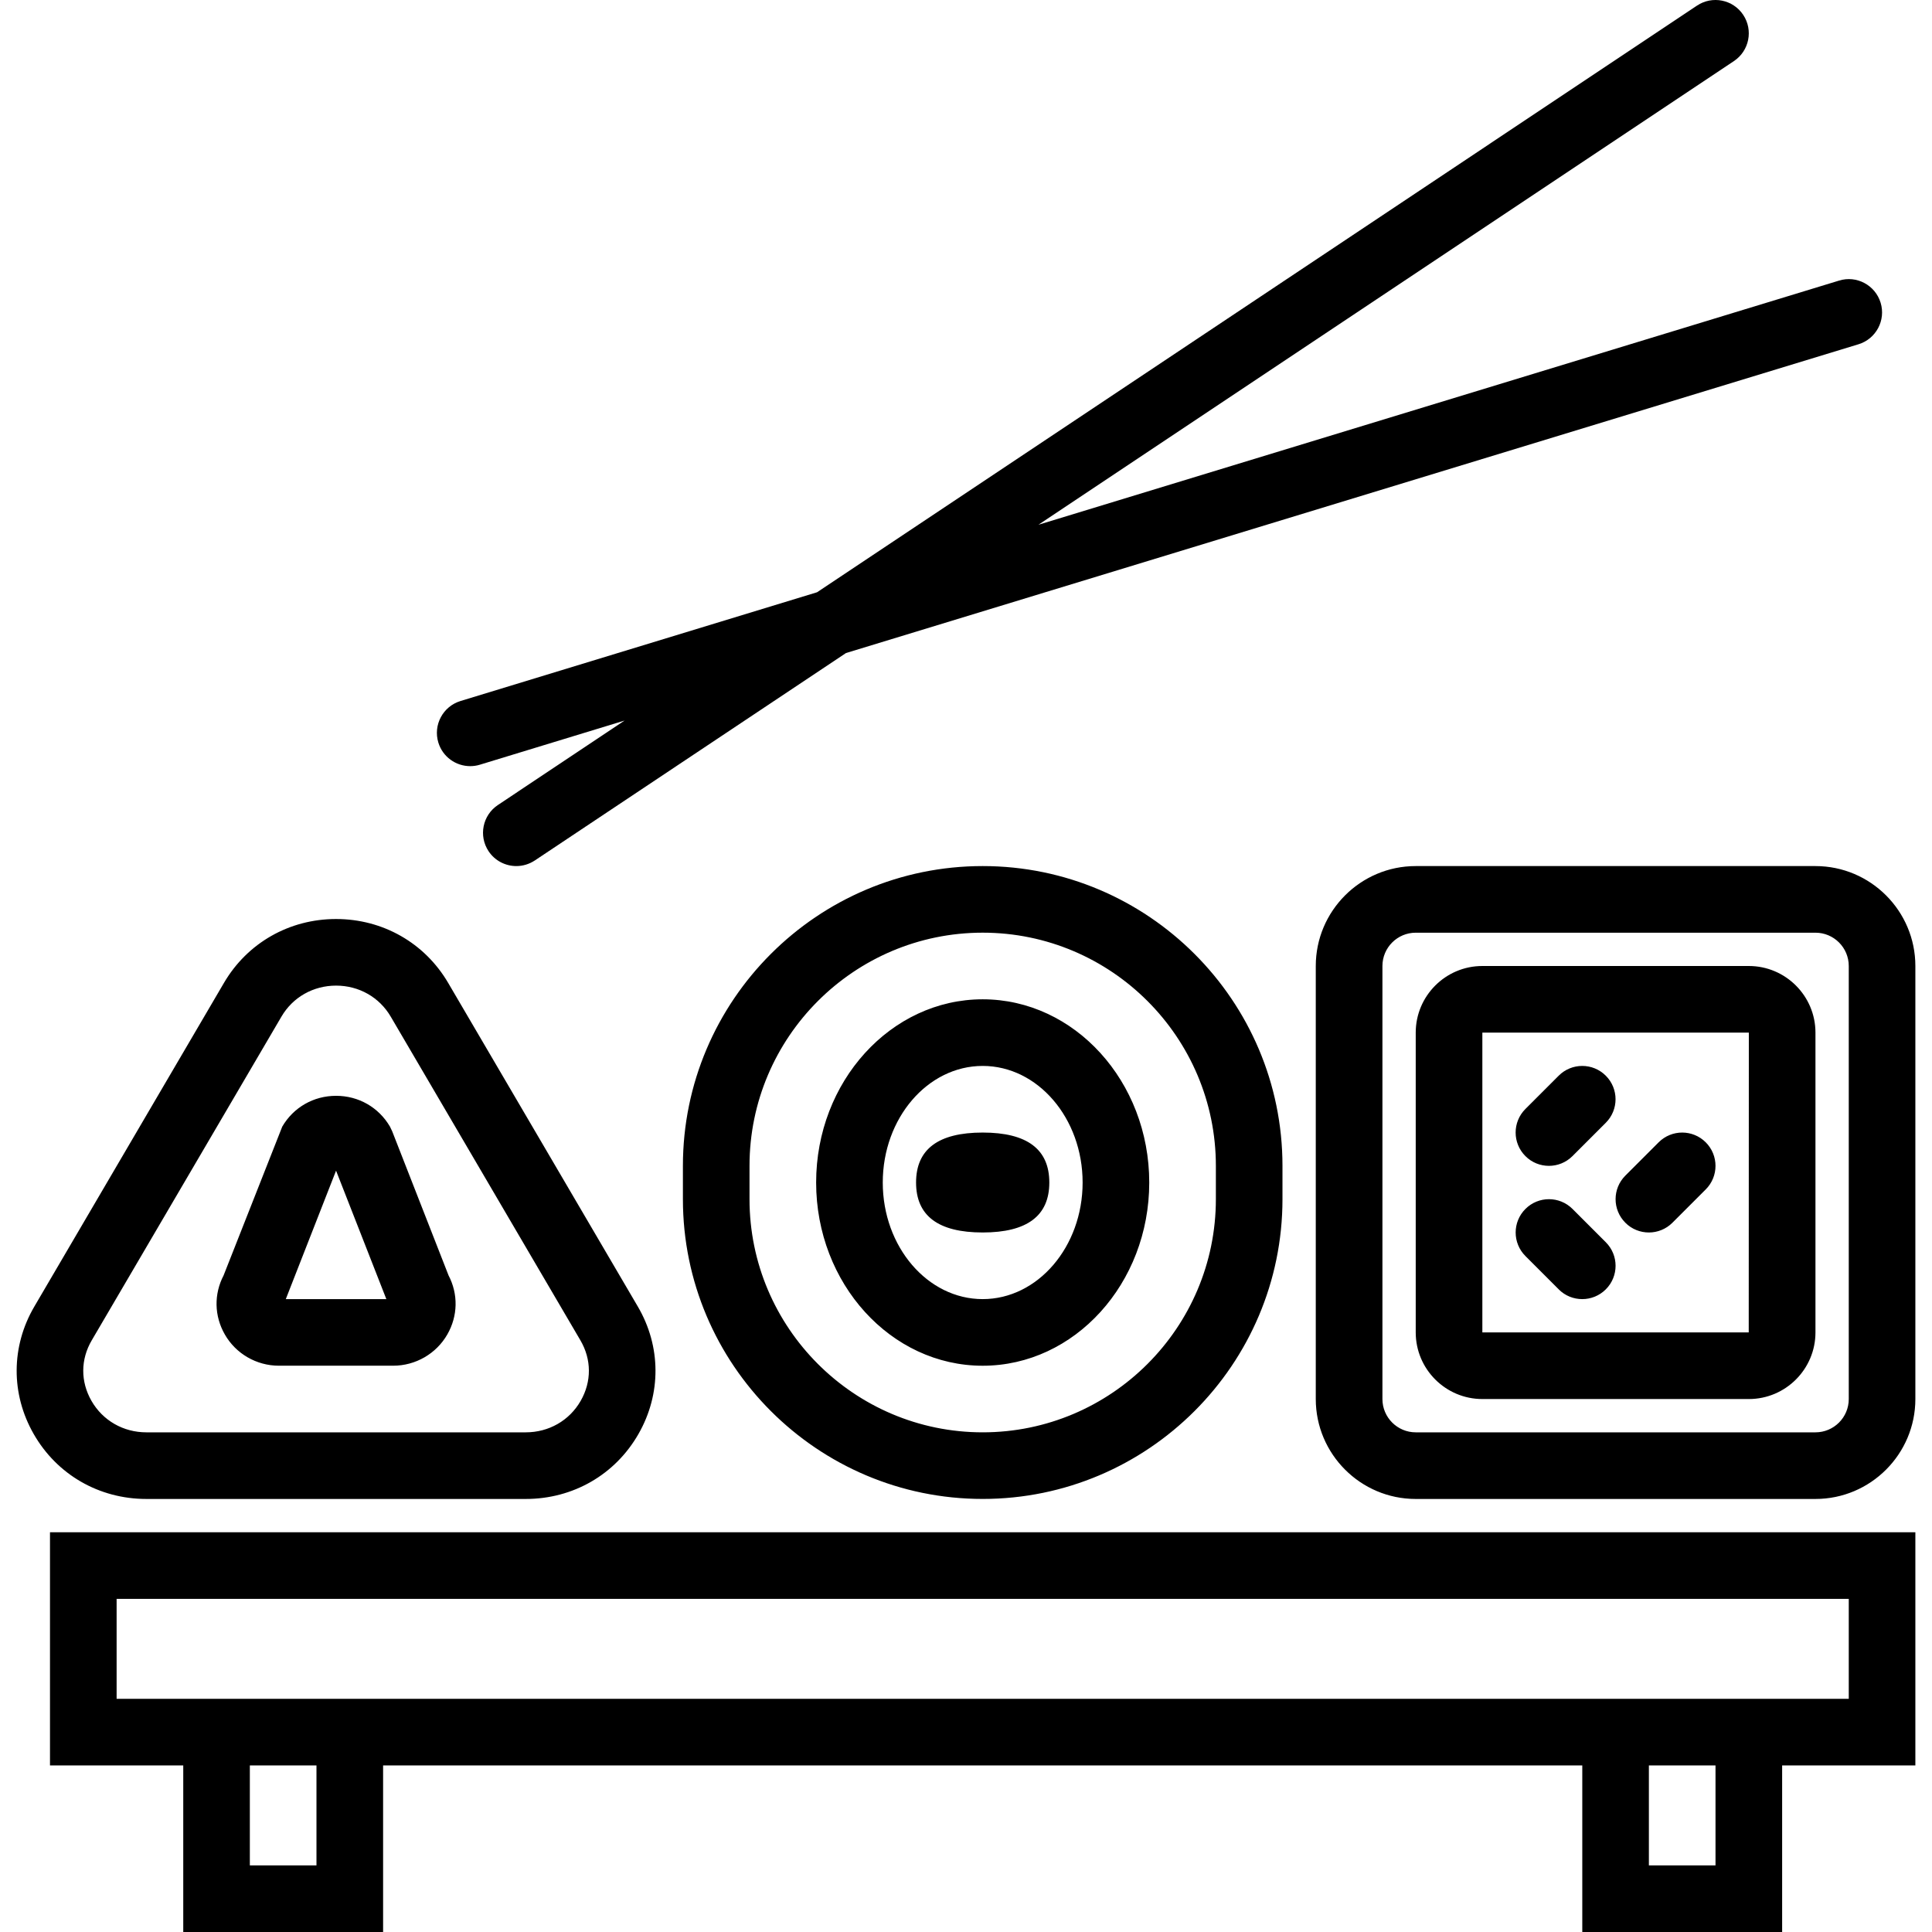 <!-- Generated by IcoMoon.io -->
<svg version="1.1" xmlns="http://www.w3.org/2000/svg" width="72" height="72" viewBox="0 0 72 72">
<title>uniF1D1</title>
<path d="M5.456 55.862c-1.763 0-3.333-0.905-4.201-2.422-0.854-1.491-0.845-3.266 0.024-4.748l7.067-12.062c0.873-1.491 2.436-2.381 4.177-2.381 1.743 0 3.305 0.89 4.179 2.381l7.068 12.062c0.869 1.482 0.878 3.257 0.024 4.748-0.868 1.517-2.439 2.422-4.201 2.422h-14.137zM3.42 49.948c-0.42 0.715-0.423 1.538-0.011 2.258 0.421 0.734 1.187 1.173 2.047 1.173h14.137c0.86 0 1.626-0.438 2.047-1.173 0.412-0.72 0.408-1.543-0.011-2.258l-7.068-12.062c-0.423-0.722-1.184-1.155-2.036-1.155s-1.613 0.432-2.036 1.155zM1.863 65.793v-8.69h69.517v8.69h-4.965v6.207h-7.448v-6.207h-44.69v6.207h-7.448v-6.207h-4.966zM11.794 69.517v-3.724h-2.483v3.724h2.483zM63.932 69.517v-3.724h-2.483v3.724h2.483zM4.346 59.586v3.724h64.552v-3.724h-64.552zM25.45 43.448c0-6.161 5.013-11.172 11.172-11.172s11.172 5.011 11.172 11.172v1.241c0 6.161-5.013 11.172-11.172 11.172s-11.172-5.011-11.172-11.172v-1.241zM45.312 43.448c0-4.791-3.898-8.69-8.69-8.69s-8.69 3.899-8.69 8.69v1.241c0 4.79 3.898 8.69 8.69 8.69s8.69-3.899 8.69-8.69v-1.241zM67.656 32.276c2.053 0 3.724 1.671 3.724 3.724v16.138c0 2.053-1.671 3.724-3.724 3.724h-14.897c-2.053 0-3.724-1.671-3.724-3.724v-16.138c0-2.053 1.671-3.724 3.724-3.724h14.897zM68.898 52.138v-16.138c0-0.685-0.557-1.241-1.241-1.241h-14.897c-0.684 0-1.241 0.556-1.241 1.241v16.138c0 0.685 0.557 1.241 1.241 1.241h14.897c0.684 0 1.241-0.556 1.241-1.241zM10.394 50.896c-0.833 0-1.606-0.446-2.016-1.166-0.395-0.688-0.41-1.502-0.045-2.2l2.186-5.545c0.42-0.719 1.169-1.147 2.006-1.147v0c0.837 0 1.586 0.428 2.007 1.146l0.084 0.176 2.1 5.37c0.365 0.698 0.35 1.511-0.045 2.2-0.412 0.72-1.186 1.166-2.018 1.166h-4.261zM12.524 43.627l-1.873 4.787h3.747zM30.415 44.069c0-3.764 2.784-6.828 6.207-6.828s6.207 3.064 6.207 6.828c0 3.764-2.784 6.828-6.207 6.828s-6.207-3.064-6.207-6.828zM40.346 44.069c0-2.395-1.671-4.345-3.724-4.345s-3.724 1.949-3.724 4.345c0 2.396 1.671 4.345 3.724 4.345s3.724-1.949 3.724-4.345zM34.139 44.069c0-1.241 0.828-1.862 2.483-1.862s2.483 0.621 2.483 1.862c0 1.241-0.828 1.862-2.483 1.862s-2.483-0.621-2.483-1.862zM65.174 36c1.369 0 2.483 1.115 2.483 2.483v11.172c0 1.369-1.113 2.483-2.483 2.483h-9.931c-1.369 0-2.483-1.114-2.483-2.483v-11.172c0-1.369 1.113-2.483 2.483-2.483h9.931zM65.17 49.655l0.004-11.172h-9.931v11.172h9.927zM57.725 43.448c-0.318 0-0.636-0.12-0.878-0.364-0.485-0.485-0.485-1.27 0-1.755l1.241-1.241c0.485-0.485 1.27-0.485 1.755 0s0.485 1.27 0 1.755l-1.241 1.241c-0.242 0.242-0.56 0.364-0.878 0.364zM58.089 48.050l-1.241-1.241c-0.485-0.485-0.485-1.27 0-1.755s1.27-0.485 1.755 0l1.241 1.241c0.485 0.485 0.485 1.27 0 1.755-0.242 0.242-0.56 0.364-0.878 0.364s-0.636-0.12-0.878-0.364zM60.572 45.567c-0.485-0.484-0.485-1.27 0-1.755l1.241-1.241c0.485-0.485 1.27-0.485 1.755 0s0.485 1.27 0 1.755l-1.241 1.241c-0.242 0.242-0.56 0.364-0.878 0.364s-0.636-0.12-0.878-0.364zM17.523 28.552c-0.533 0-1.024-0.344-1.187-0.878-0.2-0.655 0.17-1.349 0.825-1.549l13.288-4.053 32.793-21.863c0.571-0.381 1.341-0.227 1.722 0.344 0.38 0.571 0.226 1.341-0.344 1.722l-25.921 17.281 29.837-9.099c0.653-0.204 1.349 0.169 1.549 0.824s-0.17 1.349-0.825 1.549l-37.733 11.507-11.596 7.73c-0.212 0.14-0.452 0.209-0.688 0.209-0.401 0-0.795-0.194-1.034-0.552-0.38-0.571-0.226-1.341 0.344-1.722l4.723-3.149-5.391 1.645c-0.12 0.037-0.242 0.054-0.362 0.054z"></path>
</svg>

